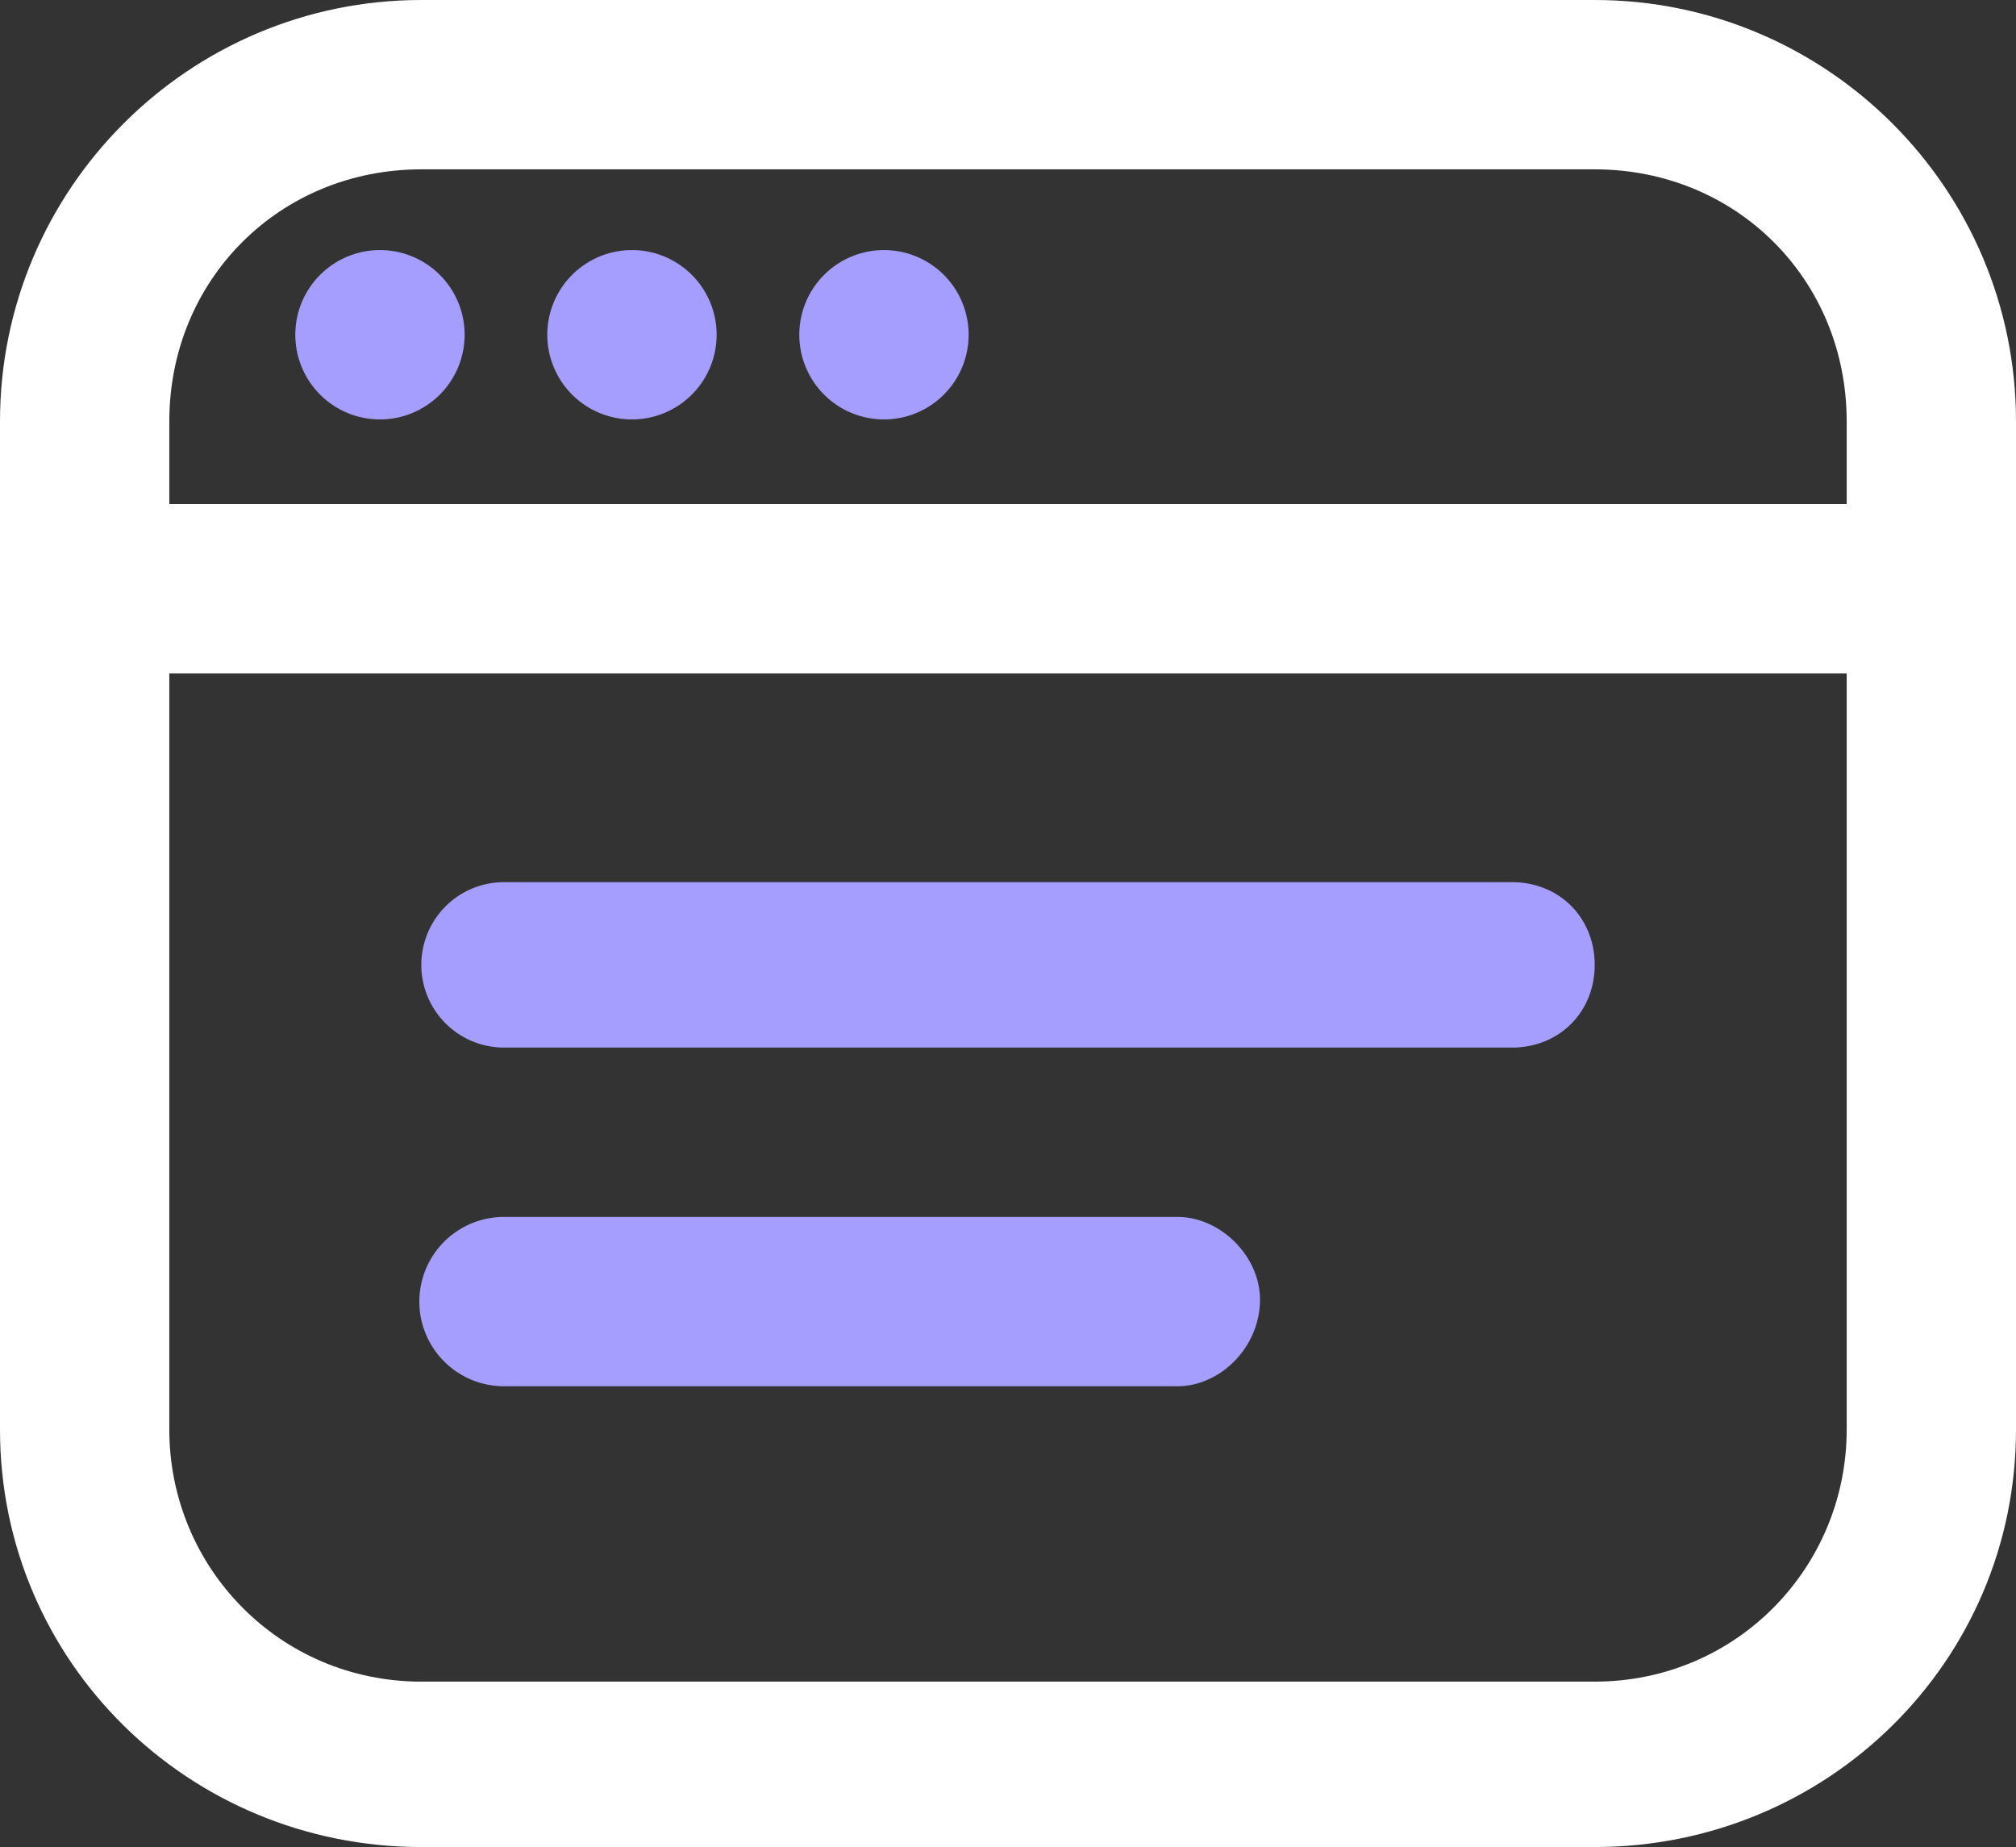 <svg xmlns="http://www.w3.org/2000/svg" viewBox="0 0 512 469"><rect x="0" y="0" width="512" height="469" fill="#333333" stroke="none"/><g fill="none"><path fill="#FFF" d="M405 0H107C48 0 0 48 0 107v256c0 59 48 106 107 106h298c59 0 107-47 107-106V107C512 48 464 0 405 0ZM107 43h298c36 0 64 28 64 64v21H43v-21c0-36 28-64 64-64Zm298 384H107c-36 0-64-29-64-64V171h426v192c0 35-28 64-64 64Z"/><path fill="#a69eff" d="M405 245c0 12-9 21-21 21H128a21 21 0 1 1 0-42h256c12 0 21 9 21 21Zm-85 85c0 12-10 22-21 22H128a21 21 0 0 1 0-43h171c11 0 21 10 21 21ZM75 85a21 21 0 1 1 43 0 21 21 0 0 1-43 0Zm64 0a21 21 0 1 1 43 0 21 21 0 0 1-43 0Zm64 0a21 21 0 1 1 43 0 21 21 0 0 1-43 0Z"/></g></svg>
